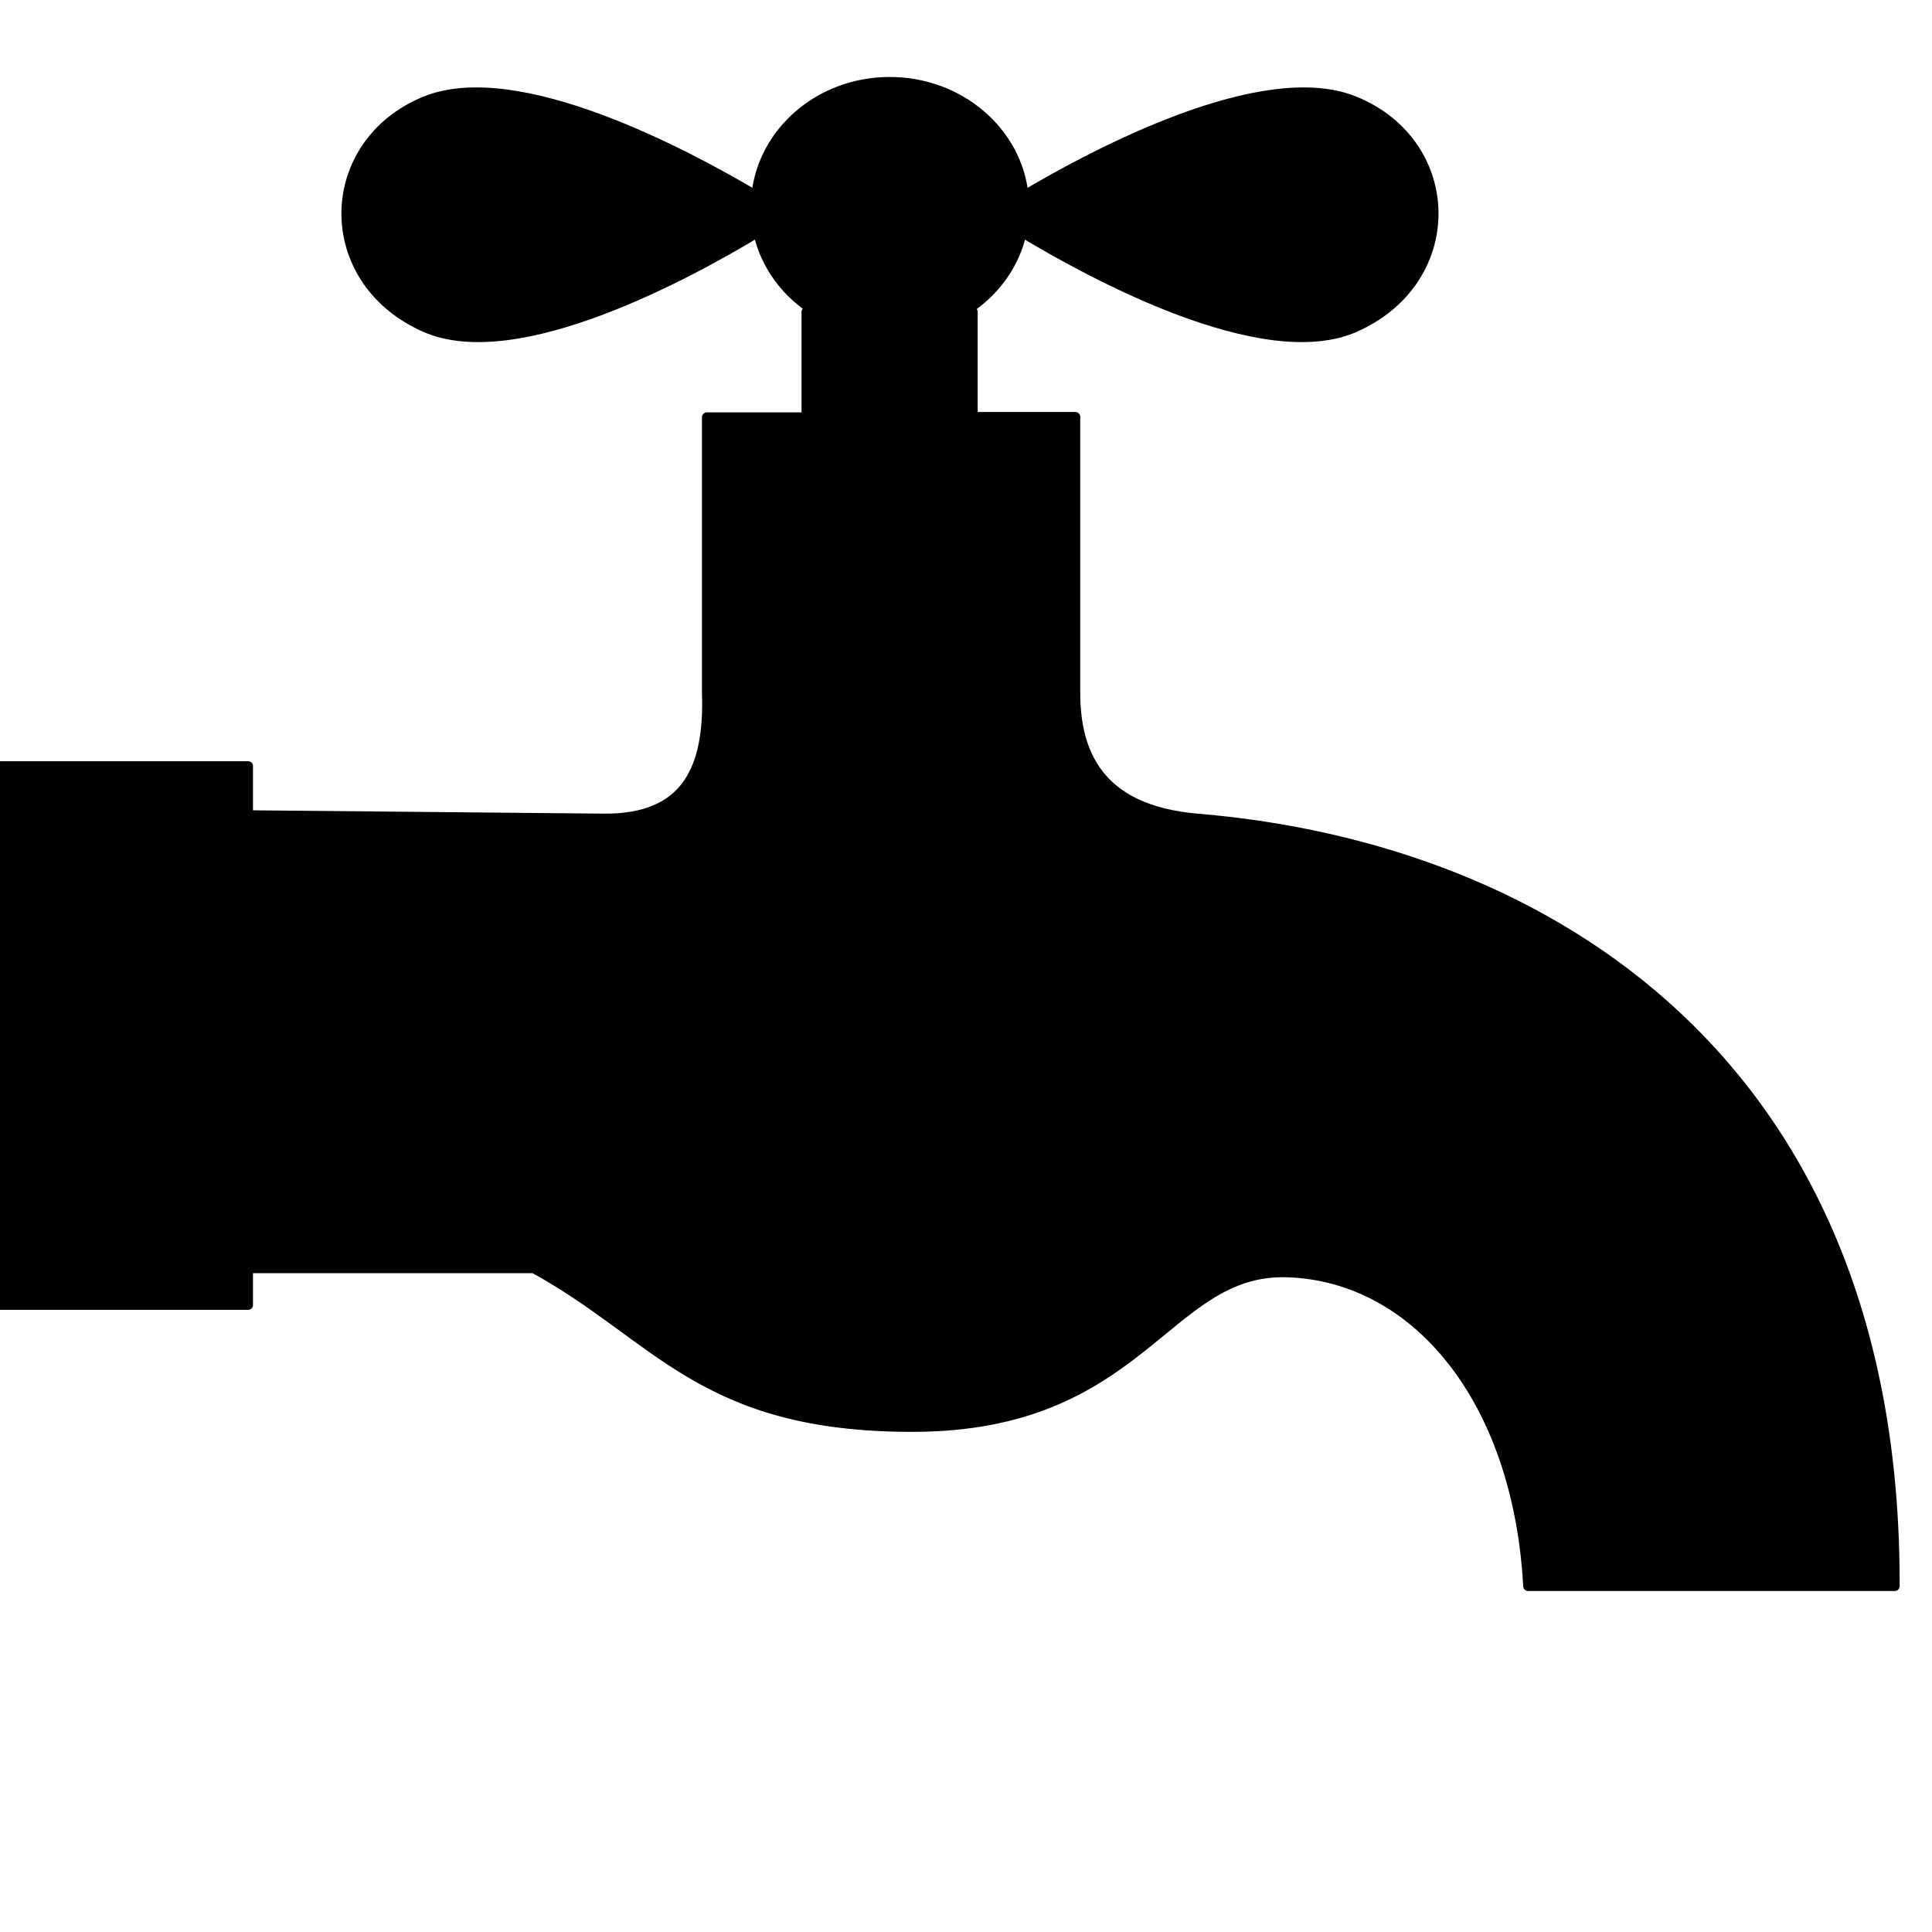 <?xml version="1.0" encoding="UTF-8" standalone="no"?>
<svg xmlns:inkscape="http://www.inkscape.org/namespaces/inkscape" xmlns:rdf="http://www.w3.org/1999/02/22-rdf-syntax-ns#" height="20" xmlns="http://www.w3.org/2000/svg" inkscape:version="0.91 r13725" viewBox="0 0 20 20" sodipodi:version="0.32" width="20" version="1.1" xmlns:cc="http://creativecommons.org/ns#" xmlns:dc="http://purl.org/dc/elements/1.1/" sodipodi:docname="input_output.svg" xmlns:sodipodi="http://sodipodi.sourceforge.net/DTD/sodipodi-0.dtd">
	<sodipodi:namedview id="base" bordercolor="#666666" inkscape:pageshadow="2" inkscape:window-y="0" fit-margin-left="20" pagecolor="#ffffff" inkscape:zoom="17.9375" inkscape:window-maximized="1" inkscape:window-x="0" inkscape:window-height="720" showgrid="false" borderopacity="1.0" fit-margin-right="20" inkscape:cx="14.327526" inkscape:cy="16" inkscape:pageopacity="0.0" inkscape:current-layer="layer1" fit-margin-bottom="20" inkscape:window-width="1366" fit-margin-top="20"/>
	<g inkscape:label="Layer 1" inkscape:groupmode="layer" transform="translate(-226.3 -436.69)">
		<g inkscape:label="Calque 1" transform="matrix(.124 0 0 .124 142.13 417.25)">
			<g transform="translate(-2.218)">
				<path stroke-linejoin="round" style="color:#000000" d="m755.29 163.6c-5.853 0-10.627 4.171-11.156 9.5-5.714-3.388-19.944-11.048-27.656-7.875-8.606 3.541-8.903 14.924 0 18.875 7.699 3.417 22.194-4.545 27.812-7.938 0.602 2.786 2.383 5.147 4.844 6.656h-0.812v8.781h-8.312v23c0.216 6.239-1.613 10.566-8.594 10.5l-29.688-0.281v-4.094h-22.5v45h22.5v-3.062h23.844c10.344 5.669 13.97 13.25 31.594 13.25 19.236 0 21.109-13.215 31.281-12.906 10.726 0.325 19.274 10.524 20.125 26.188h30.625c0.125-43.8-29.182-61.669-58.219-64.094-8.379-0.7-10.188-5.626-10.188-10.5v-23.031h-8.562v-8.75h-0.75c2.461-1.509 4.242-3.87 4.844-6.656 5.619 3.392 20.114 11.354 27.812 7.938 8.903-3.951 8.606-15.334 0-18.875-7.712-3.173-21.943 4.487-27.656 7.875-0.529-5.329-5.335-9.5-11.188-9.5z" inkscape:connector-curvature="0" stroke="#000" stroke-linecap="round" stroke-width=".8"/>
			</g>
		</g>
	</g>
</svg>
